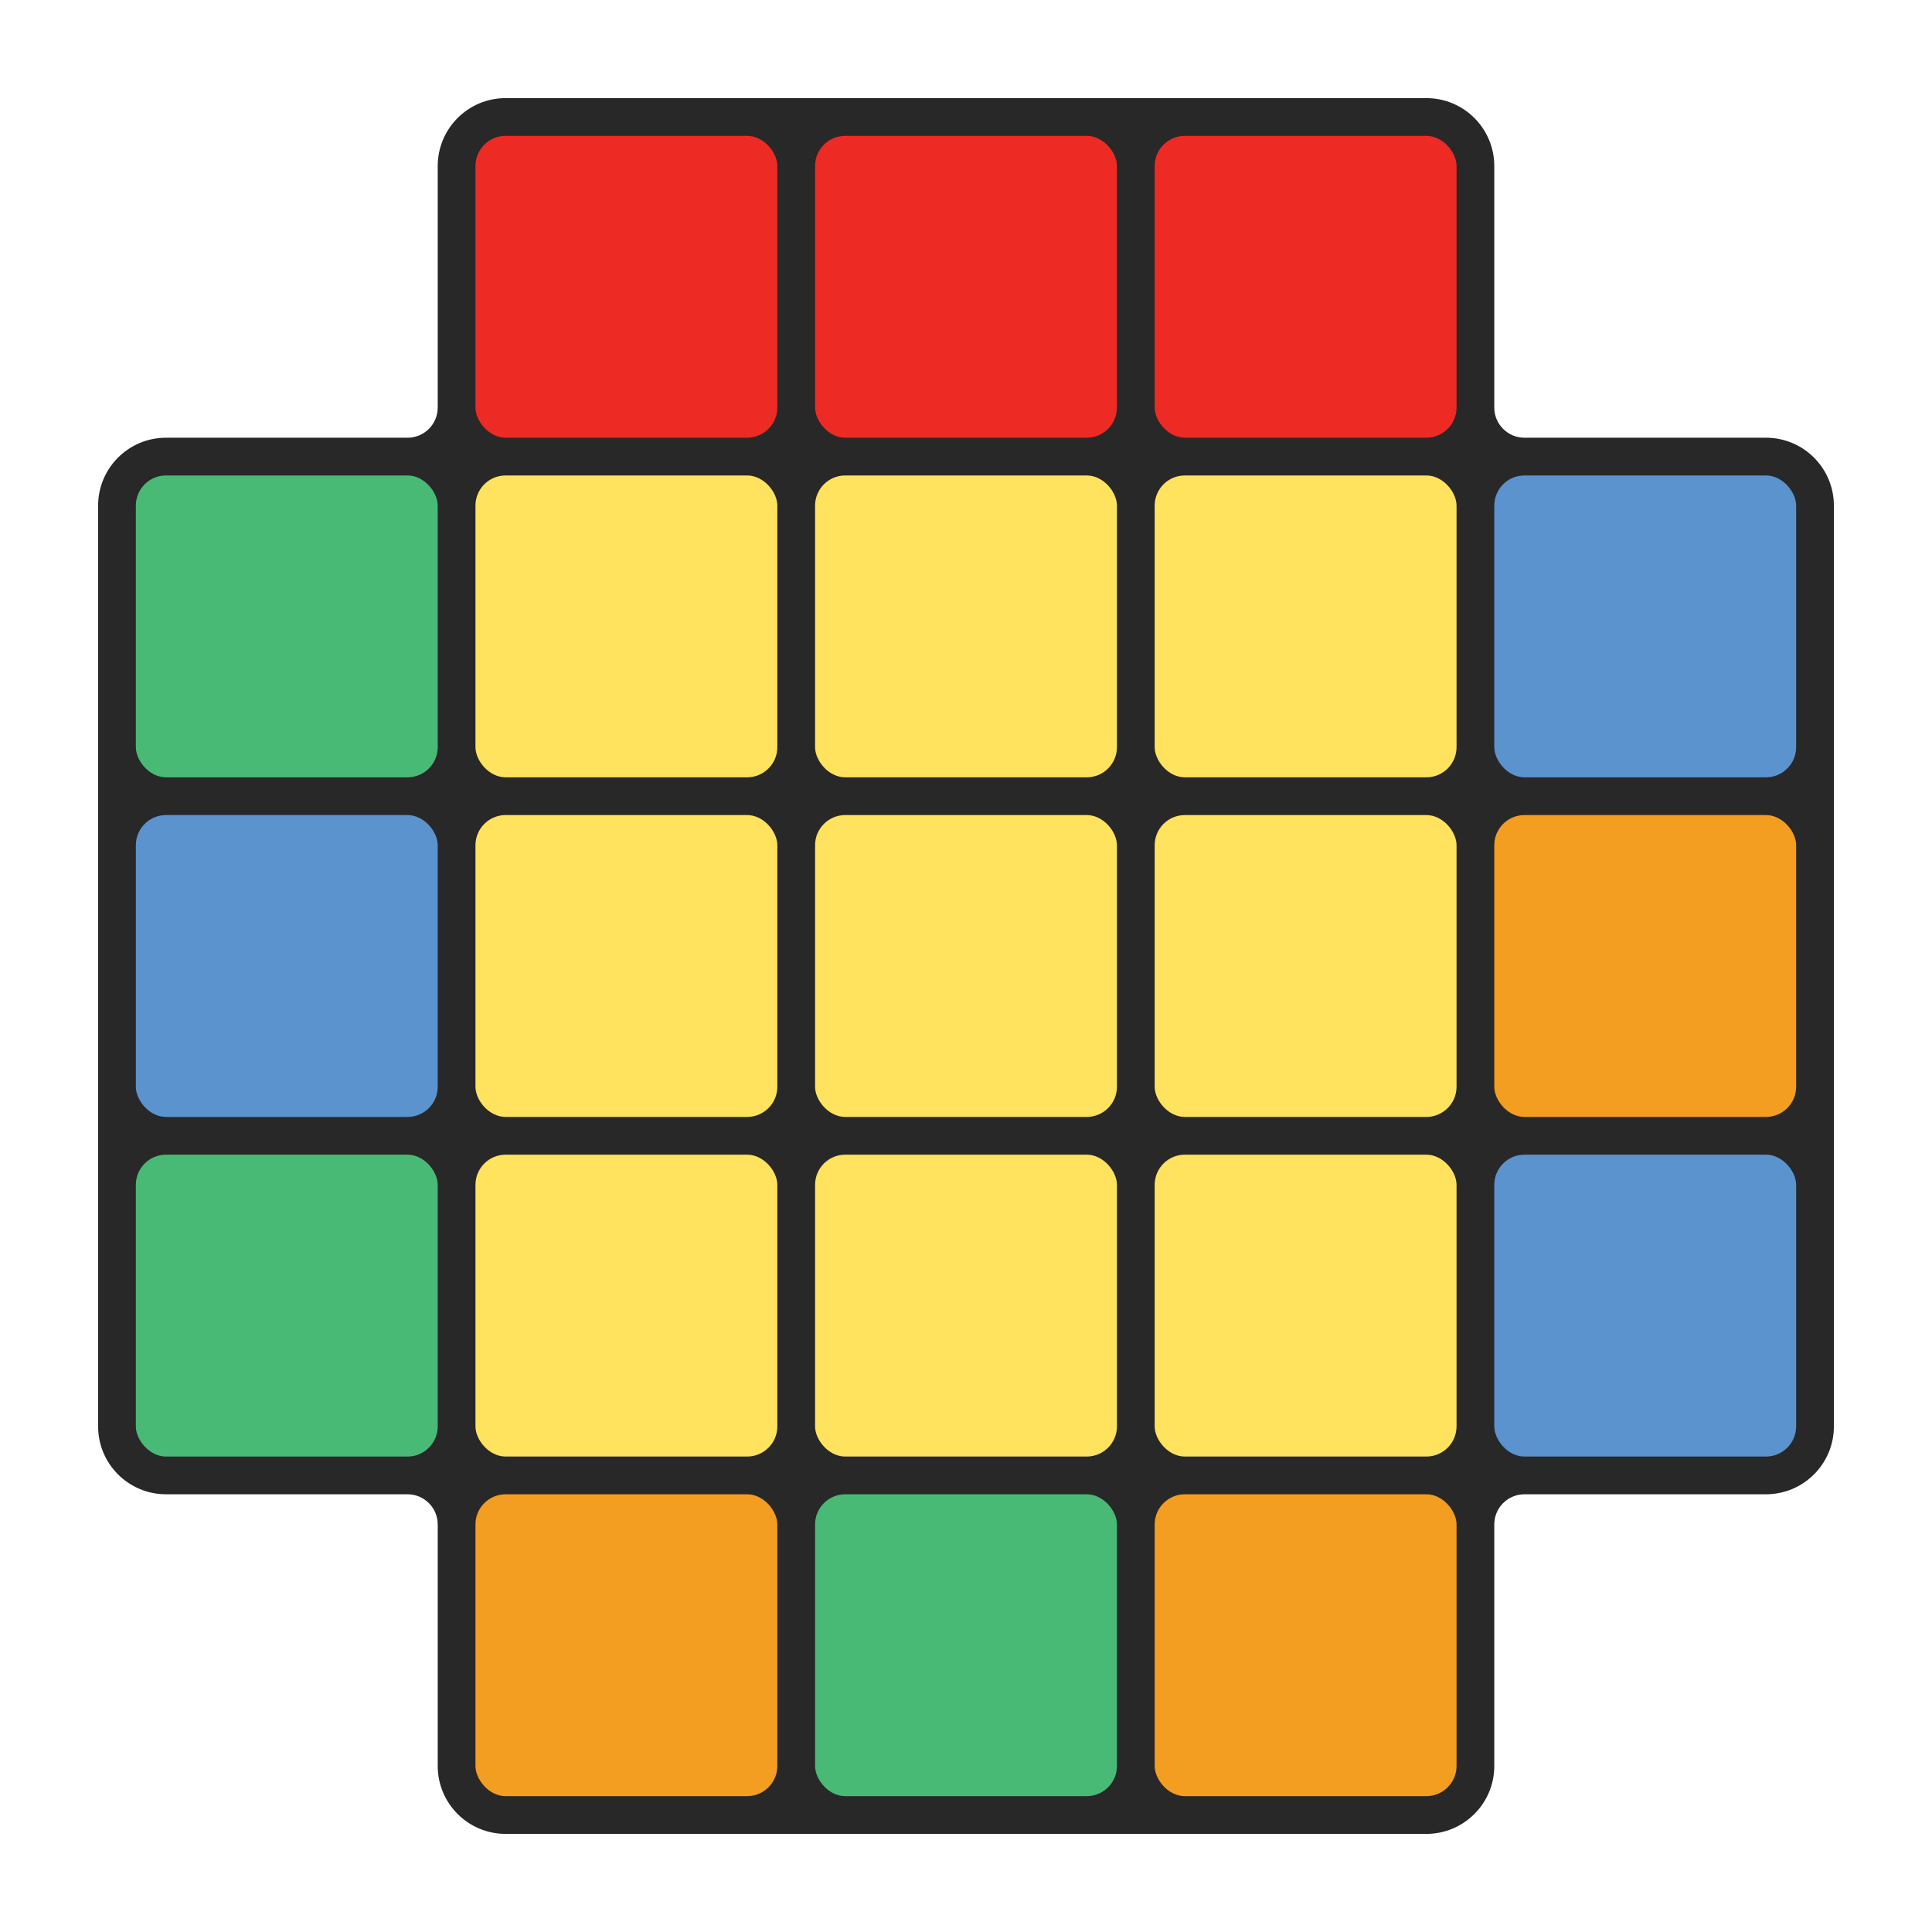 <?xml version="1.0" encoding="UTF-8"?><svg id="Layer_1" xmlns="http://www.w3.org/2000/svg" viewBox="0 0 512 512"><defs><style>.cls-1{fill:#5b93ce;}.cls-1,.cls-2,.cls-3,.cls-4,.cls-5,.cls-6{stroke-width:0px;}.cls-2{fill:#ee2a24;}.cls-3{fill:#ffe25e;}.cls-4{fill:#49ba76;}.cls-5{fill:#f39d21;}.cls-6{fill:#282828;}</style></defs><path class="cls-6" d="M468,116h-64c-4.42,0-8-3.58-8-8V44c0-9.94-8.06-18-18-18h-244c-9.94,0-18,8.06-18,18v64c0,4.42-3.58,8-8,8H44c-9.94,0-18,8.06-18,18v244c0,9.94,8.06,18,18,18h64c4.42,0,8,3.58,8,8v64c0,9.94,8.06,18,18,18h244c9.94,0,18-8.06,18-18v-64c0-4.42,3.58-8,8-8h64c9.94,0,18-8.06,18-18v-244c0-9.94-8.06-18-18-18Z"/><rect class="cls-3" x="216" y="216" width="80" height="80" rx="8" ry="8"/><rect class="cls-3" x="306" y="216" width="80" height="80" rx="8" ry="8"/><rect class="cls-3" x="216" y="126" width="80" height="80" rx="8" ry="8"/><rect class="cls-3" x="126" y="216" width="80" height="80" rx="8" ry="8"/><rect class="cls-3" x="216" y="306" width="80" height="80" rx="8" ry="8"/><rect class="cls-3" x="306" y="306" width="80" height="80" rx="8" ry="8"/><rect class="cls-3" x="126" y="306" width="80" height="80" rx="8" ry="8"/><rect class="cls-4" x="216" y="396" width="80" height="80" rx="8" ry="8"/><rect class="cls-5" x="306" y="396" width="80" height="80" rx="8" ry="8"/><rect class="cls-5" x="126" y="396" width="80" height="80" rx="8" ry="8"/><rect class="cls-3" x="126" y="126" width="80" height="80" rx="8" ry="8"/><rect class="cls-1" x="36" y="216" width="80" height="80" rx="8" ry="8"/><rect class="cls-4" x="36" y="306" width="80" height="80" rx="8" ry="8"/><rect class="cls-4" x="36" y="126" width="80" height="80" rx="8" ry="8"/><rect class="cls-3" x="306" y="126" width="80" height="80" rx="8" ry="8"/><rect class="cls-5" x="396" y="216" width="80" height="80" rx="8" ry="8"/><rect class="cls-1" x="396" y="306" width="80" height="80" rx="8" ry="8"/><rect class="cls-1" x="396" y="126" width="80" height="80" rx="8" ry="8"/><rect class="cls-2" x="216" y="36" width="80" height="80" rx="8" ry="8"/><rect class="cls-2" x="126" y="36" width="80" height="80" rx="8" ry="8"/><rect class="cls-2" x="306" y="36" width="80" height="80" rx="8" ry="8"/></svg>